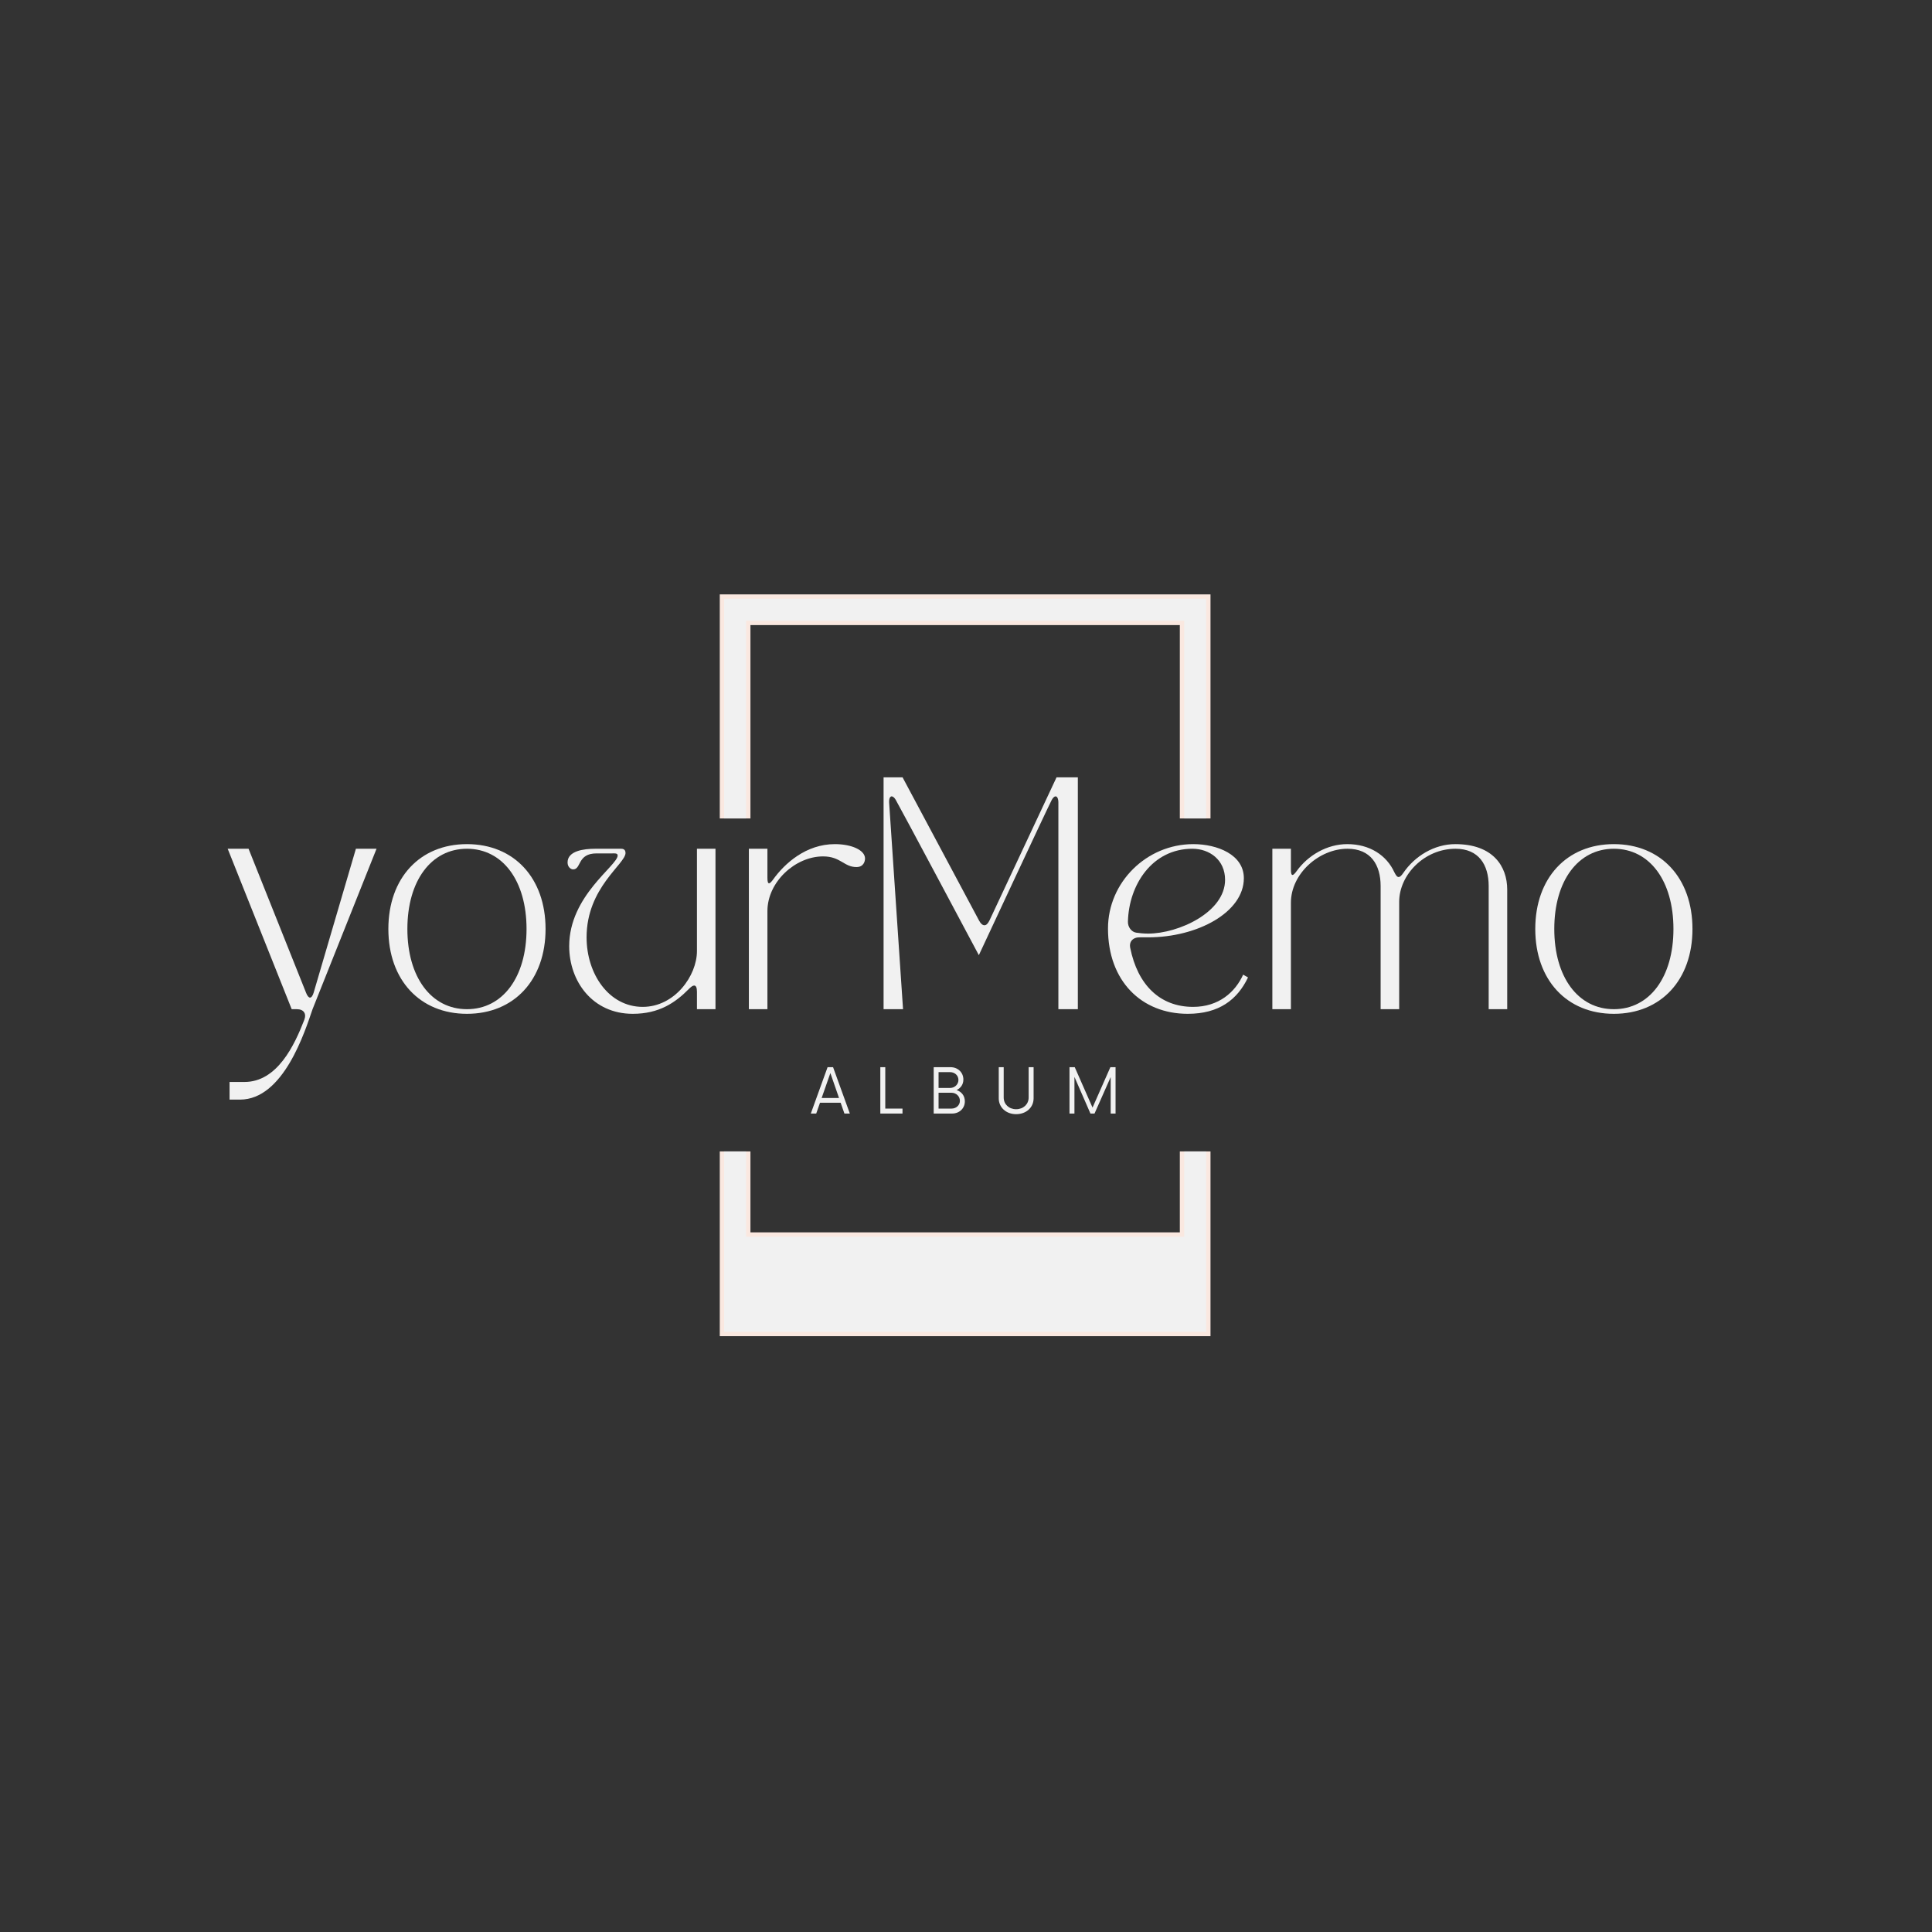 <svg xmlns="http://www.w3.org/2000/svg" xmlns:xlink="http://www.w3.org/1999/xlink" width="500" zoomAndPan="magnify" viewBox="0 0 375 375" height="500" preserveAspectRatio="xMidYMid meet" version="1.0"><rect x="0" y="0" width="375" height="375" fill="#333333" stroke="none"/><defs><g/><clipPath id="bb2e8c919e"><path d="M 139.707 115.363 L 234.957 115.363 L 234.957 158.863 L 139.707 158.863 Z M 139.707 115.363 " clip-rule="nonzero"/></clipPath><clipPath id="33c699917f"><path d="M 140 116 L 234.957 116 L 234.957 158.863 L 140 158.863 Z M 140 116 " clip-rule="nonzero"/></clipPath><clipPath id="5361de3a21"><path d="M 139.707 223.488 L 234.957 223.488 L 234.957 259.355 L 139.707 259.355 Z M 139.707 223.488 " clip-rule="nonzero"/></clipPath><clipPath id="c95ecc467e"><path d="M 140 223.488 L 234.957 223.488 L 234.957 259 L 140 259 Z M 140 223.488 " clip-rule="nonzero"/></clipPath></defs><g clip-path="url(#bb2e8c919e)"><path fill="#fae8e0" d="M 139.707 239.109 L 139.707 115.367 L 234.957 115.367 L 234.957 239.109 Z M 229.004 218.961 L 229.004 121.328 L 145.66 121.328 L 145.66 218.961 Z M 229.004 218.961 " fill-opacity="1" fill-rule="nonzero"/></g><g clip-path="url(#33c699917f)"><path fill="#f1f1f1" d="M 140.559 116.219 L 140.559 238.258 L 234.109 238.258 L 234.109 116.219 Z M 229.855 219.812 L 144.812 219.812 L 144.812 120.477 L 229.855 120.477 Z M 229.855 219.812 " fill-opacity="1" fill-rule="nonzero"/></g><g clip-path="url(#5361de3a21)"><path fill="#fae8e0" d="M 139.707 259.352 L 139.707 135.609 L 234.957 135.609 L 234.957 259.352 Z M 229.004 239.199 L 229.004 141.57 L 145.66 141.57 L 145.66 239.199 Z M 229.004 239.199 " fill-opacity="1" fill-rule="nonzero"/></g><g clip-path="url(#c95ecc467e)"><path fill="#f1f1f1" d="M 140.559 136.461 L 140.559 258.5 L 234.109 258.5 L 234.109 136.461 Z M 229.855 240.051 L 144.812 240.051 L 144.812 140.719 L 229.855 140.719 Z M 229.855 240.051 " fill-opacity="1" fill-rule="nonzero"/></g><g fill="#f1f1f1" fill-opacity="1"><g transform="translate(44.241, 195.883)"><g><path d="M -0.047 -31.141 L 12.375 0 L 13.363 0 C 14.715 0 15.301 0.855 14.805 2.113 C 12.914 6.977 9.586 14.129 3.195 14.129 L 0.316 14.129 L 0.316 17.551 L 2.34 17.551 C 10.801 17.551 14.941 4.32 16.426 0 L 28.844 -31.141 L 24.84 -31.141 L 16.648 -3.238 C 16.469 -2.609 16.199 -2.25 15.93 -2.25 C 15.703 -2.25 15.391 -2.566 15.164 -3.195 L 4.004 -31.141 Z M -0.047 -31.141 "/></g></g></g><g fill="#f1f1f1" fill-opacity="1"><g transform="translate(73.131, 195.883)"><g><path d="M 17.504 0.898 C 26.641 0.898 32.762 -5.672 32.762 -15.57 C 32.762 -25.469 26.641 -32.039 17.504 -32.039 C 8.371 -32.039 2.25 -25.469 2.25 -15.57 C 2.25 -5.672 8.371 0.898 17.504 0.898 Z M 5.941 -15.57 C 5.941 -24.93 10.574 -31.141 17.504 -31.141 C 24.434 -31.141 29.07 -24.93 29.07 -15.57 C 29.07 -6.211 24.434 0 17.504 0 C 10.574 0 5.941 -6.211 5.941 -15.57 Z M 5.941 -15.57 "/></g></g></g><g fill="#f1f1f1" fill-opacity="1"><g transform="translate(108.141, 195.883)"><g><path d="M 2.023 -28.484 C 2.023 -27.586 2.656 -27.137 3.105 -27.137 C 4.727 -27.137 3.871 -30.238 7.648 -30.238 L 10.711 -30.238 C 11.07 -30.238 11.746 -30.328 11.746 -29.836 C 11.746 -27.855 2.34 -22.051 2.34 -12.238 C 2.34 -5.398 6.887 0.898 14.672 0.898 C 19.801 0.898 22.949 -1.262 25.605 -3.961 C 26.012 -4.363 26.324 -4.59 26.594 -4.59 C 26.953 -4.59 27.137 -4.184 27.137 -3.375 L 27.137 0 L 30.734 0 L 30.734 -31.141 L 27.137 -31.141 L 27.137 -11.297 C 27.137 -6.48 22.816 -0.449 16.605 -0.449 C 10.078 -0.449 5.715 -6.797 5.715 -13.949 C 5.715 -23.625 13.273 -28.172 13.273 -30.328 C 13.273 -30.734 13.094 -31.141 12.422 -31.141 L 7.379 -31.141 C 5.176 -31.141 2.023 -30.734 2.023 -28.484 Z M 2.023 -28.484 "/></g></g></g><g fill="#f1f1f1" fill-opacity="1"><g transform="translate(142.206, 195.883)"><g><path d="M 3.148 -31.141 L 3.148 0 L 6.75 0 L 6.75 -19.035 C 6.75 -24.703 12.148 -29.656 17.551 -29.656 C 20.969 -29.656 21.602 -27.586 24.031 -27.586 C 25.426 -27.586 25.695 -28.711 25.695 -29.25 C 25.695 -30.871 23.086 -32.039 19.844 -32.039 C 14.219 -32.039 10.078 -28.262 7.875 -25.199 C 7.516 -24.703 7.246 -24.434 7.066 -24.434 C 6.84 -24.434 6.75 -24.797 6.75 -25.516 L 6.75 -31.141 Z M 3.148 -31.141 "/></g></g></g><g fill="#f1f1f1" fill-opacity="1"><g transform="translate(167.9, 195.883)"><g><path d="M 7.379 0 L 4.68 -40.094 C 4.637 -40.859 4.859 -41.309 5.176 -41.309 C 5.398 -41.309 5.715 -41.086 5.984 -40.59 C 6.66 -39.465 22.094 -10.484 22.094 -10.484 C 22.094 -10.484 35.461 -39.148 36.227 -40.59 C 36.496 -41.086 36.766 -41.309 36.988 -41.309 C 37.305 -41.309 37.531 -40.859 37.531 -40.094 L 37.531 0 L 41.309 0 L 41.309 -45 L 37.172 -45 L 24.164 -17.234 C 23.852 -16.605 23.535 -16.289 23.176 -16.289 C 22.816 -16.289 22.453 -16.605 22.141 -17.191 L 7.289 -45 L 3.602 -45 L 3.602 0 Z M 7.379 0 "/></g></g></g><g fill="#f1f1f1" fill-opacity="1"><g transform="translate(212.81, 195.883)"><g><path d="M 17.73 0.898 C 23.805 0.898 27.359 -1.844 29.43 -6.164 L 28.484 -6.703 C 26.953 -3.328 23.762 -0.449 18.766 -0.449 C 12.328 -0.449 8.012 -4.727 6.57 -11.879 C 6.301 -13.141 7.109 -13.996 8.504 -13.949 C 9 -13.949 9.496 -13.949 10.078 -13.949 C 19.621 -13.949 28.621 -18.809 28.621 -25.426 C 28.621 -30.016 23.445 -32.039 18.809 -32.039 C 9.719 -32.039 2.25 -24.613 2.25 -15.66 C 2.25 -5.488 8.73 0.898 17.73 0.898 Z M 6.121 -17.012 C 6.301 -24.164 10.844 -31.141 18.629 -31.141 C 21.961 -31.141 24.977 -28.98 24.977 -25.109 C 24.977 -18.809 15.93 -14.672 10.035 -14.672 C 9.137 -14.672 8.371 -14.762 7.738 -14.852 C 6.797 -14.984 6.074 -15.977 6.121 -17.012 Z M 6.121 -17.012 "/></g></g></g><g fill="#f1f1f1" fill-opacity="1"><g transform="translate(243.815, 195.883)"><g><path d="M 3.148 -31.141 L 3.148 0 L 6.75 0 L 6.75 -20.656 C 6.75 -26.324 12.238 -31.141 17.73 -31.141 C 22.23 -31.141 24.164 -28.035 24.164 -23.895 L 24.164 0 L 27.766 0 L 27.766 -20.836 C 27.766 -26.102 32.672 -31.141 38.699 -31.141 C 43.199 -31.141 45.137 -28.035 45.137 -23.895 L 45.137 0 L 48.734 0 L 48.734 -23.219 C 48.734 -27.719 45.988 -32.039 38.656 -32.039 C 34.559 -32.039 30.781 -29.699 28.574 -26.461 C 28.215 -25.922 27.898 -25.648 27.676 -25.648 C 27.359 -25.648 27.137 -25.965 26.82 -26.594 C 25.336 -29.836 22.094 -32.039 17.684 -32.039 C 13.77 -32.039 10.078 -29.879 7.875 -26.82 C 7.516 -26.324 7.246 -26.055 7.066 -26.055 C 6.84 -26.055 6.75 -26.414 6.75 -27.137 L 6.75 -31.141 Z M 3.148 -31.141 "/></g></g></g><g fill="#f1f1f1" fill-opacity="1"><g transform="translate(295.745, 195.883)"><g><path d="M 17.504 0.898 C 26.641 0.898 32.762 -5.672 32.762 -15.57 C 32.762 -25.469 26.641 -32.039 17.504 -32.039 C 8.371 -32.039 2.25 -25.469 2.25 -15.57 C 2.25 -5.672 8.371 0.898 17.504 0.898 Z M 5.941 -15.57 C 5.941 -24.93 10.574 -31.141 17.504 -31.141 C 24.434 -31.141 29.07 -24.93 29.07 -15.57 C 29.07 -6.211 24.434 0 17.504 0 C 10.574 0 5.941 -6.211 5.941 -15.57 Z M 5.941 -15.57 "/></g></g></g><g fill="#f1f1f1" fill-opacity="1"><g transform="translate(157.378, 216.138)"><g><path d="M 6.523 0 L 7.574 0 L 4.32 -9 L 3.254 -9 L 0 0 L 1.051 0 L 1.785 -2.102 L 5.789 -2.102 Z M 2.102 -3.016 L 3.797 -7.859 L 5.477 -3.016 Z M 2.102 -3.016 "/></g></g></g><g fill="#f1f1f1" fill-opacity="1"><g transform="translate(169.777, 216.138)"><g><path d="M 2.055 -0.961 L 2.055 -9 L 1.094 -9 L 1.094 0 L 5.398 0 L 5.398 -0.961 Z M 2.055 -0.961 "/></g></g></g><g fill="#f1f1f1" fill-opacity="1"><g transform="translate(180.136, 216.138)"><g><path d="M 5.535 -4.559 C 6.328 -4.922 6.855 -5.641 6.855 -6.602 C 6.855 -8.012 5.746 -9 4.363 -9 L 1.094 -9 L 1.094 0 L 4.68 0 C 6.047 0 7.141 -0.977 7.141 -2.371 C 7.141 -3.465 6.48 -4.246 5.535 -4.559 Z M 5.895 -6.523 C 5.895 -5.641 5.16 -4.965 4.262 -4.965 L 2.039 -4.965 L 2.039 -8.039 L 4.262 -8.039 C 5.16 -8.039 5.895 -7.41 5.895 -6.523 Z M 4.559 -0.961 L 2.039 -0.961 L 2.039 -4.035 L 4.559 -4.035 C 5.445 -4.035 6.18 -3.359 6.18 -2.477 C 6.18 -1.59 5.445 -0.961 4.559 -0.961 Z M 4.559 -0.961 "/></g></g></g><g fill="#f1f1f1" fill-opacity="1"><g transform="translate(192.805, 216.138)"><g><path d="M 4.426 0.121 C 6.391 0.121 7.816 -1.184 7.816 -2.953 L 7.816 -9 L 6.855 -9 L 6.855 -3.105 C 6.855 -1.801 5.82 -0.84 4.426 -0.84 C 3.031 -0.84 2.012 -1.801 2.012 -3.105 L 2.012 -9 L 1.051 -9 L 1.051 -2.953 C 1.051 -1.184 2.477 0.121 4.426 0.121 Z M 4.426 0.121 "/></g></g></g><g fill="#f1f1f1" fill-opacity="1"><g transform="translate(206.494, 216.138)"><g><path d="M 9.031 -9 L 5.566 -1.156 L 2.113 -9 L 1.094 -9 L 1.094 0 L 2.055 0 L 2.055 -7.109 L 5.16 0 L 5.953 0 L 9.09 -7.078 L 9.09 0 L 10.035 0 L 10.035 -9 Z M 9.031 -9 "/></g></g></g></svg>